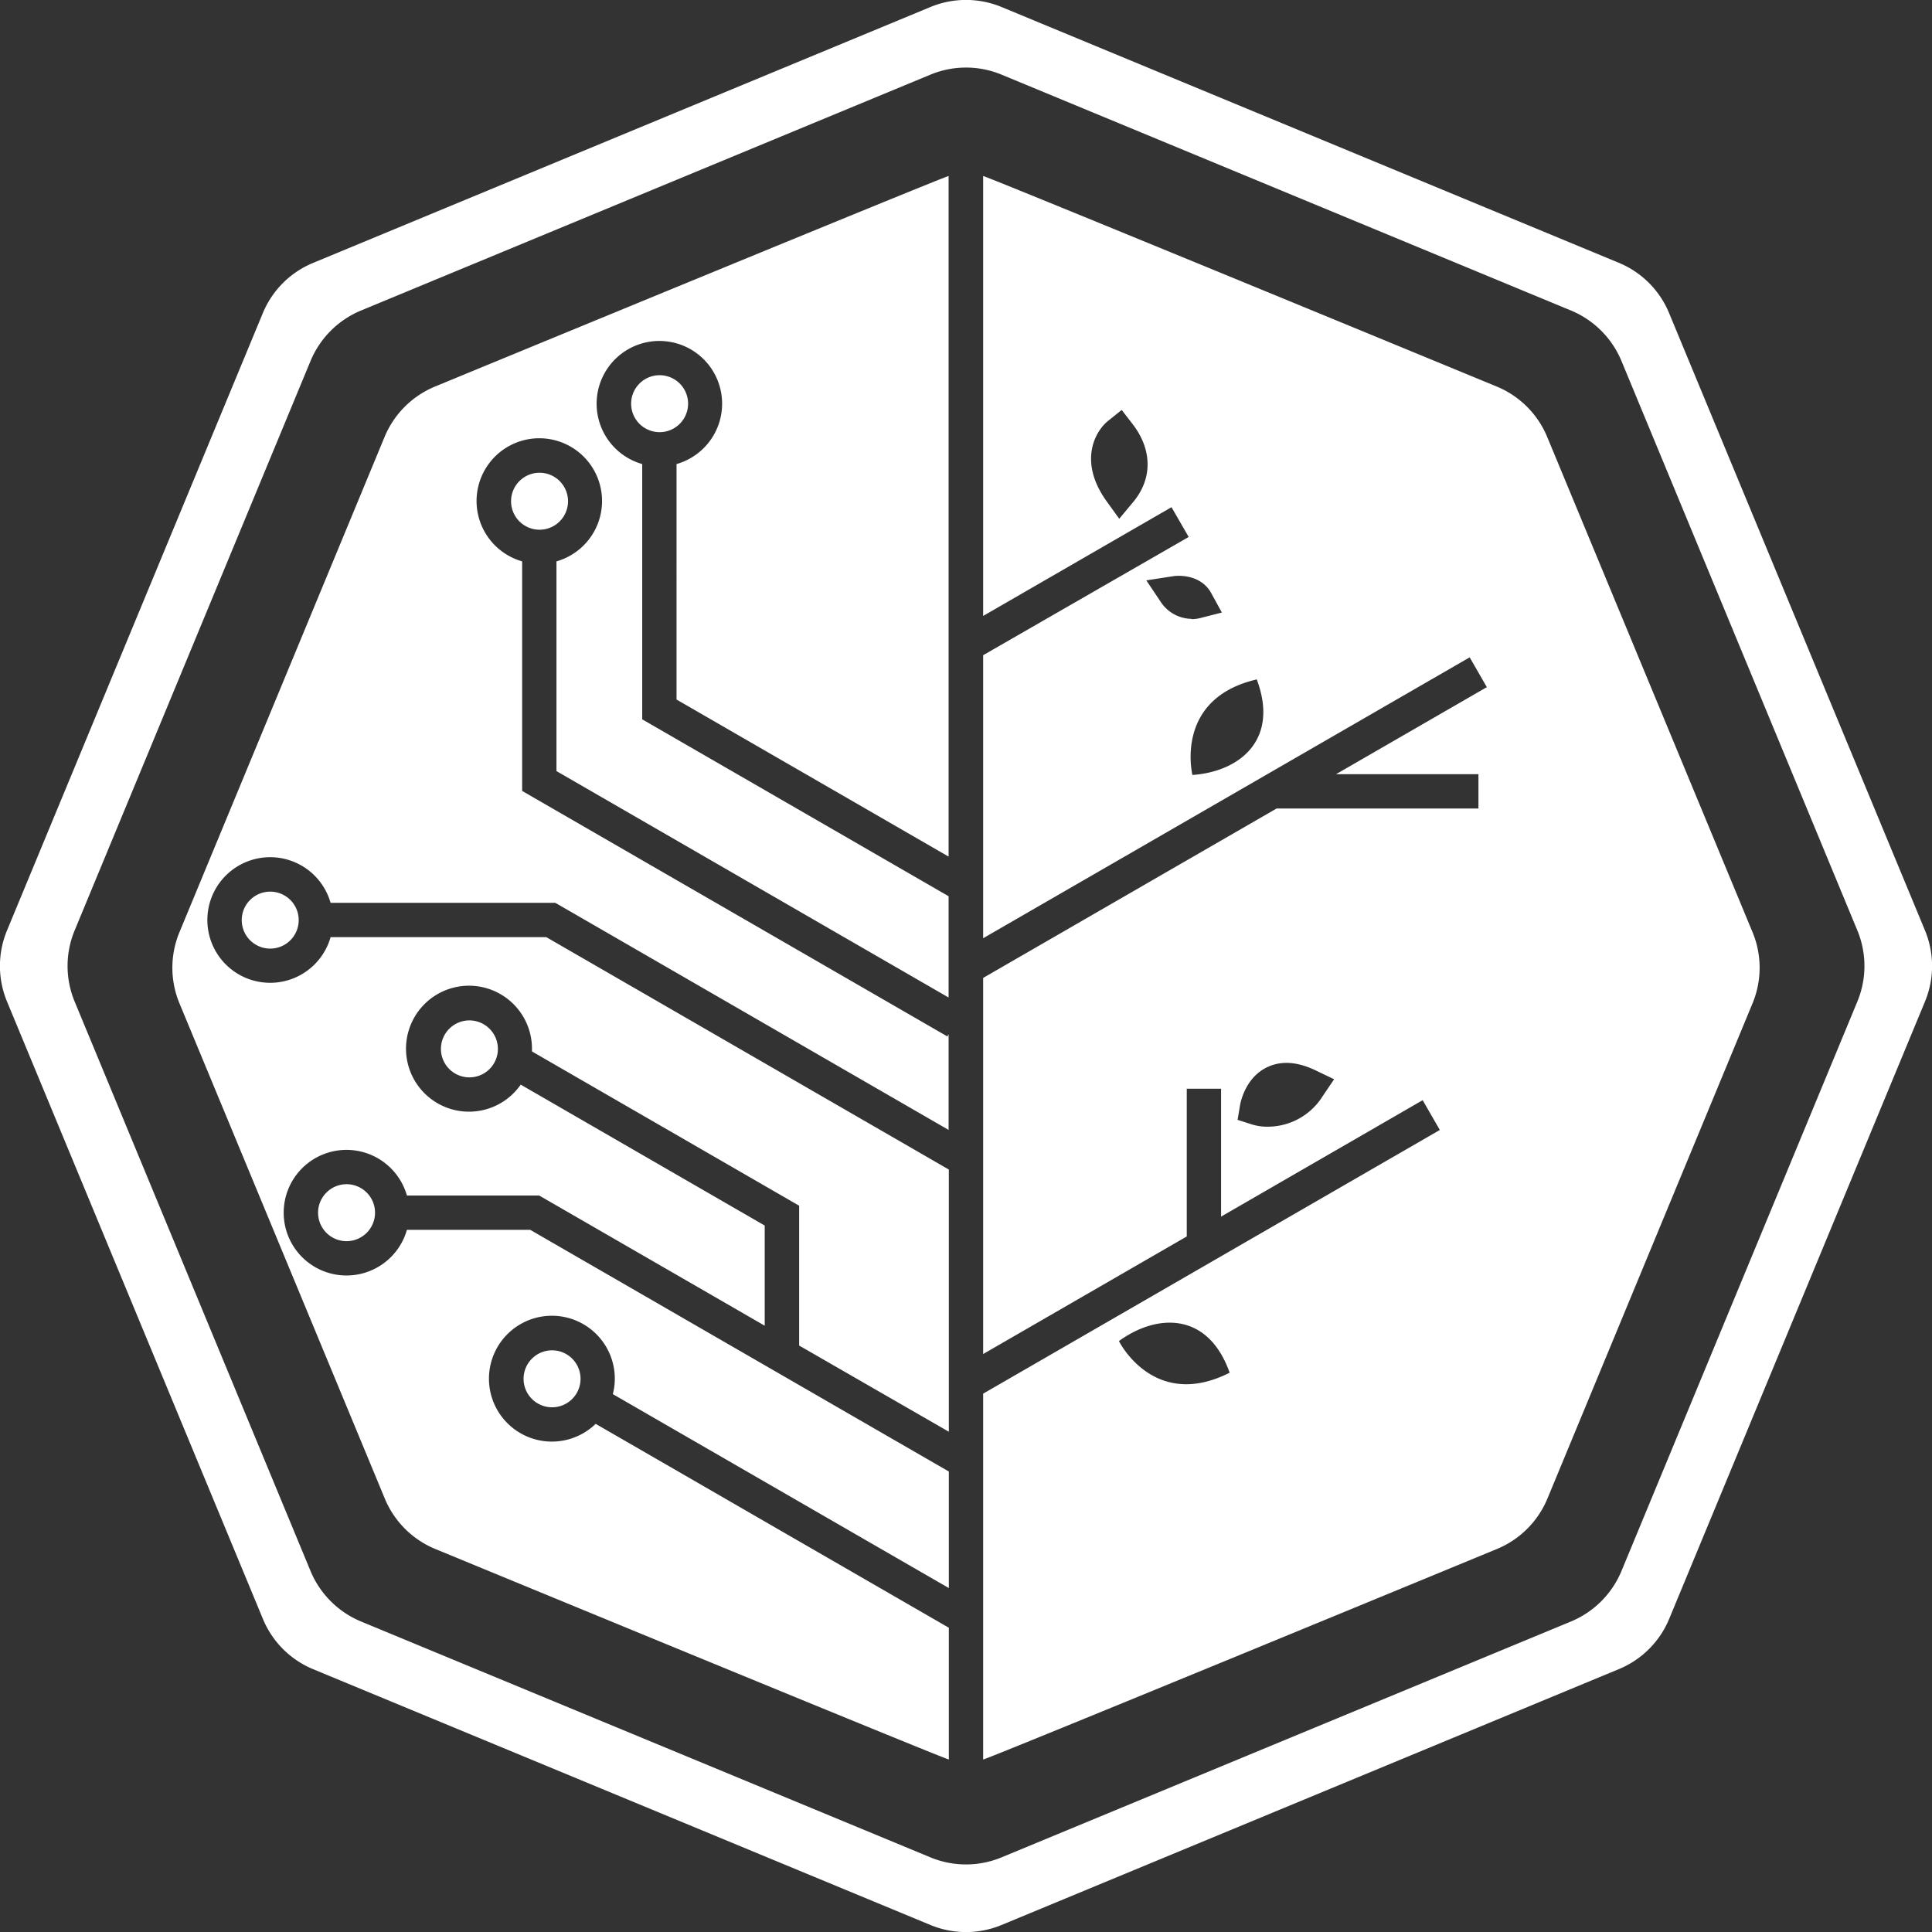 <svg id="logo" xmlns="http://www.w3.org/2000/svg" viewBox="0 0 324.24 324.24"><rect x="0" y="0" width="324.24" height="324.24" fill="#333333" stroke="none"/><defs><style>.cls-1{fill:#fff;}</style></defs><title>svg-transparent</title><path class="cls-1" d="M466.93,390,424,286.43a15.56,15.56,0,0,0-8.45-8.45L312,235.07a15.59,15.59,0,0,0-12,0L196.43,278a15.56,15.56,0,0,0-8.45,8.45L145.07,390a15.59,15.59,0,0,0,0,12L188,505.57a15.56,15.56,0,0,0,8.45,8.45L300,556.93a15.59,15.59,0,0,0,12,0L415.57,514a15.56,15.56,0,0,0,8.45-8.45L466.93,402A15.59,15.59,0,0,0,466.93,390Zm-11.35,12L416,497.55a15.69,15.69,0,0,1-8.45,8.45L312,545.58a15.59,15.59,0,0,1-12,0L204.45,506a15.69,15.69,0,0,1-8.45-8.45L156.42,402a15.59,15.59,0,0,1,0-12L196,294.45a15.69,15.69,0,0,1,8.45-8.45L300,246.42a15.59,15.59,0,0,1,12,0L407.55,286a15.69,15.69,0,0,1,8.45,8.45L455.58,390A15.59,15.59,0,0,1,455.58,402Z" transform="translate(-143.88 -233.88)"/><path class="cls-1" d="M239.21,318a4.78,4.78,0,1,0-4.78,4.78A4.78,4.78,0,0,0,239.21,318Z" transform="translate(-143.88 -233.88)"/><path class="cls-1" d="M259.36,301.63a4.78,4.78,0,1,0-4.78,4.78A4.79,4.79,0,0,0,259.36,301.63Z" transform="translate(-143.88 -233.88)"/><path class="cls-1" d="M184.45,388.3a4.78,4.78,0,1,0,4.78-4.78A4.78,4.78,0,0,0,184.45,388.3Z" transform="translate(-143.88 -233.88)"/><path class="cls-1" d="M222.66,405.13a4.78,4.78,0,1,0,4.78,4.78A4.79,4.79,0,0,0,222.66,405.13Z" transform="translate(-143.88 -233.88)"/><path class="cls-1" d="M231.75,465.28a4.78,4.78,0,1,0,4.77-4.78A4.78,4.78,0,0,0,231.75,465.28Z" transform="translate(-143.88 -233.88)"/><path class="cls-1" d="M197.26,437.4a4.78,4.78,0,1,0,4.78-4.78A4.79,4.79,0,0,0,197.26,437.4Z" transform="translate(-143.88 -233.88)"/><path class="cls-1" d="M303.12,529.17c-1.05-.2-86.21-35.34-86.21-35.34a15.62,15.62,0,0,1-8.45-8.45L174,402.27a15.57,15.57,0,0,1,0-11.95l34.42-83.11a15.62,15.62,0,0,1,8.45-8.45s85.16-35.14,86.21-35.34V377.64l-45.66-26.36V311.76a10.53,10.53,0,1,0-5.76,0V354.6l51.42,29.69v17l-65.81-38v-35.2a10.53,10.53,0,1,0-5.76,0v38.53l71.36,41.2.21-.37v16.06l-66-38.11H199.36a10.54,10.54,0,1,0,0,5.76h36.21l67.55,39v44L278,459.7V436.23l-44.84-25.89c0-.14,0-.28,0-.43a10.57,10.57,0,1,0-1.89,6l40.95,23.65v16.81l-37.85-21.85H212.17a10.54,10.54,0,1,0,0,5.76h20.7l70.25,40.56V500.4l-56.39-32.55a10.4,10.4,0,0,0,.33-2.57,10.56,10.56,0,1,0-3.21,7.56l59.27,34.22ZM438,402.27l-34.42,83.11a15.62,15.62,0,0,1-8.45,8.45S309.93,529,308.88,529.17v0h0V467.77l76.64-44.25-2.88-5-33.83,19.54V416.6h-5.76v24.79l-34.17,19.73V398l49.24-28.43H392v-5.76H368.1l25.31-14.61-2.88-5-81.65,47.14v-47.5L343.37,324l-2.88-5-31.61,18.25V263.42c1.05.2,86.21,35.34,86.21,35.34a15.62,15.62,0,0,1,8.45,8.45L438,390.32A15.57,15.57,0,0,1,438,402.27ZM333.92,305l-1.79-2.32-2.29,1.84c-2.18,1.75-5,6.8-.29,13.42l2.17,3,2.38-2.86C337.33,314.18,337.26,309.28,333.92,305Zm9.92,32.79a6.17,6.17,0,0,0,1.5-.19l3.6-.92-1.78-3.25c-1.52-2.79-4.75-3.09-6.43-2.84l-4.47.69,2.52,3.76A6.3,6.3,0,0,0,343.84,337.74Zm10.94,10.12C340.85,351.14,344,363.94,344,363.94,351.84,363.4,358.65,358.1,354.78,347.86Zm13,67.1-3-1.44c-3.21-1.56-6-1.73-8.43-.49-3.51,1.8-4.28,5.83-4.36,6.29l-.41,2.45,2.37.76a8.79,8.79,0,0,0,2.71.39,10.91,10.91,0,0,0,9.26-5.22Zm-17.51,49.31c-3.62-10.33-12.24-10-18.6-5.38C331.62,458.89,337.45,470.71,350.22,464.27Z" transform="translate(-143.88 -233.88)"/></svg>